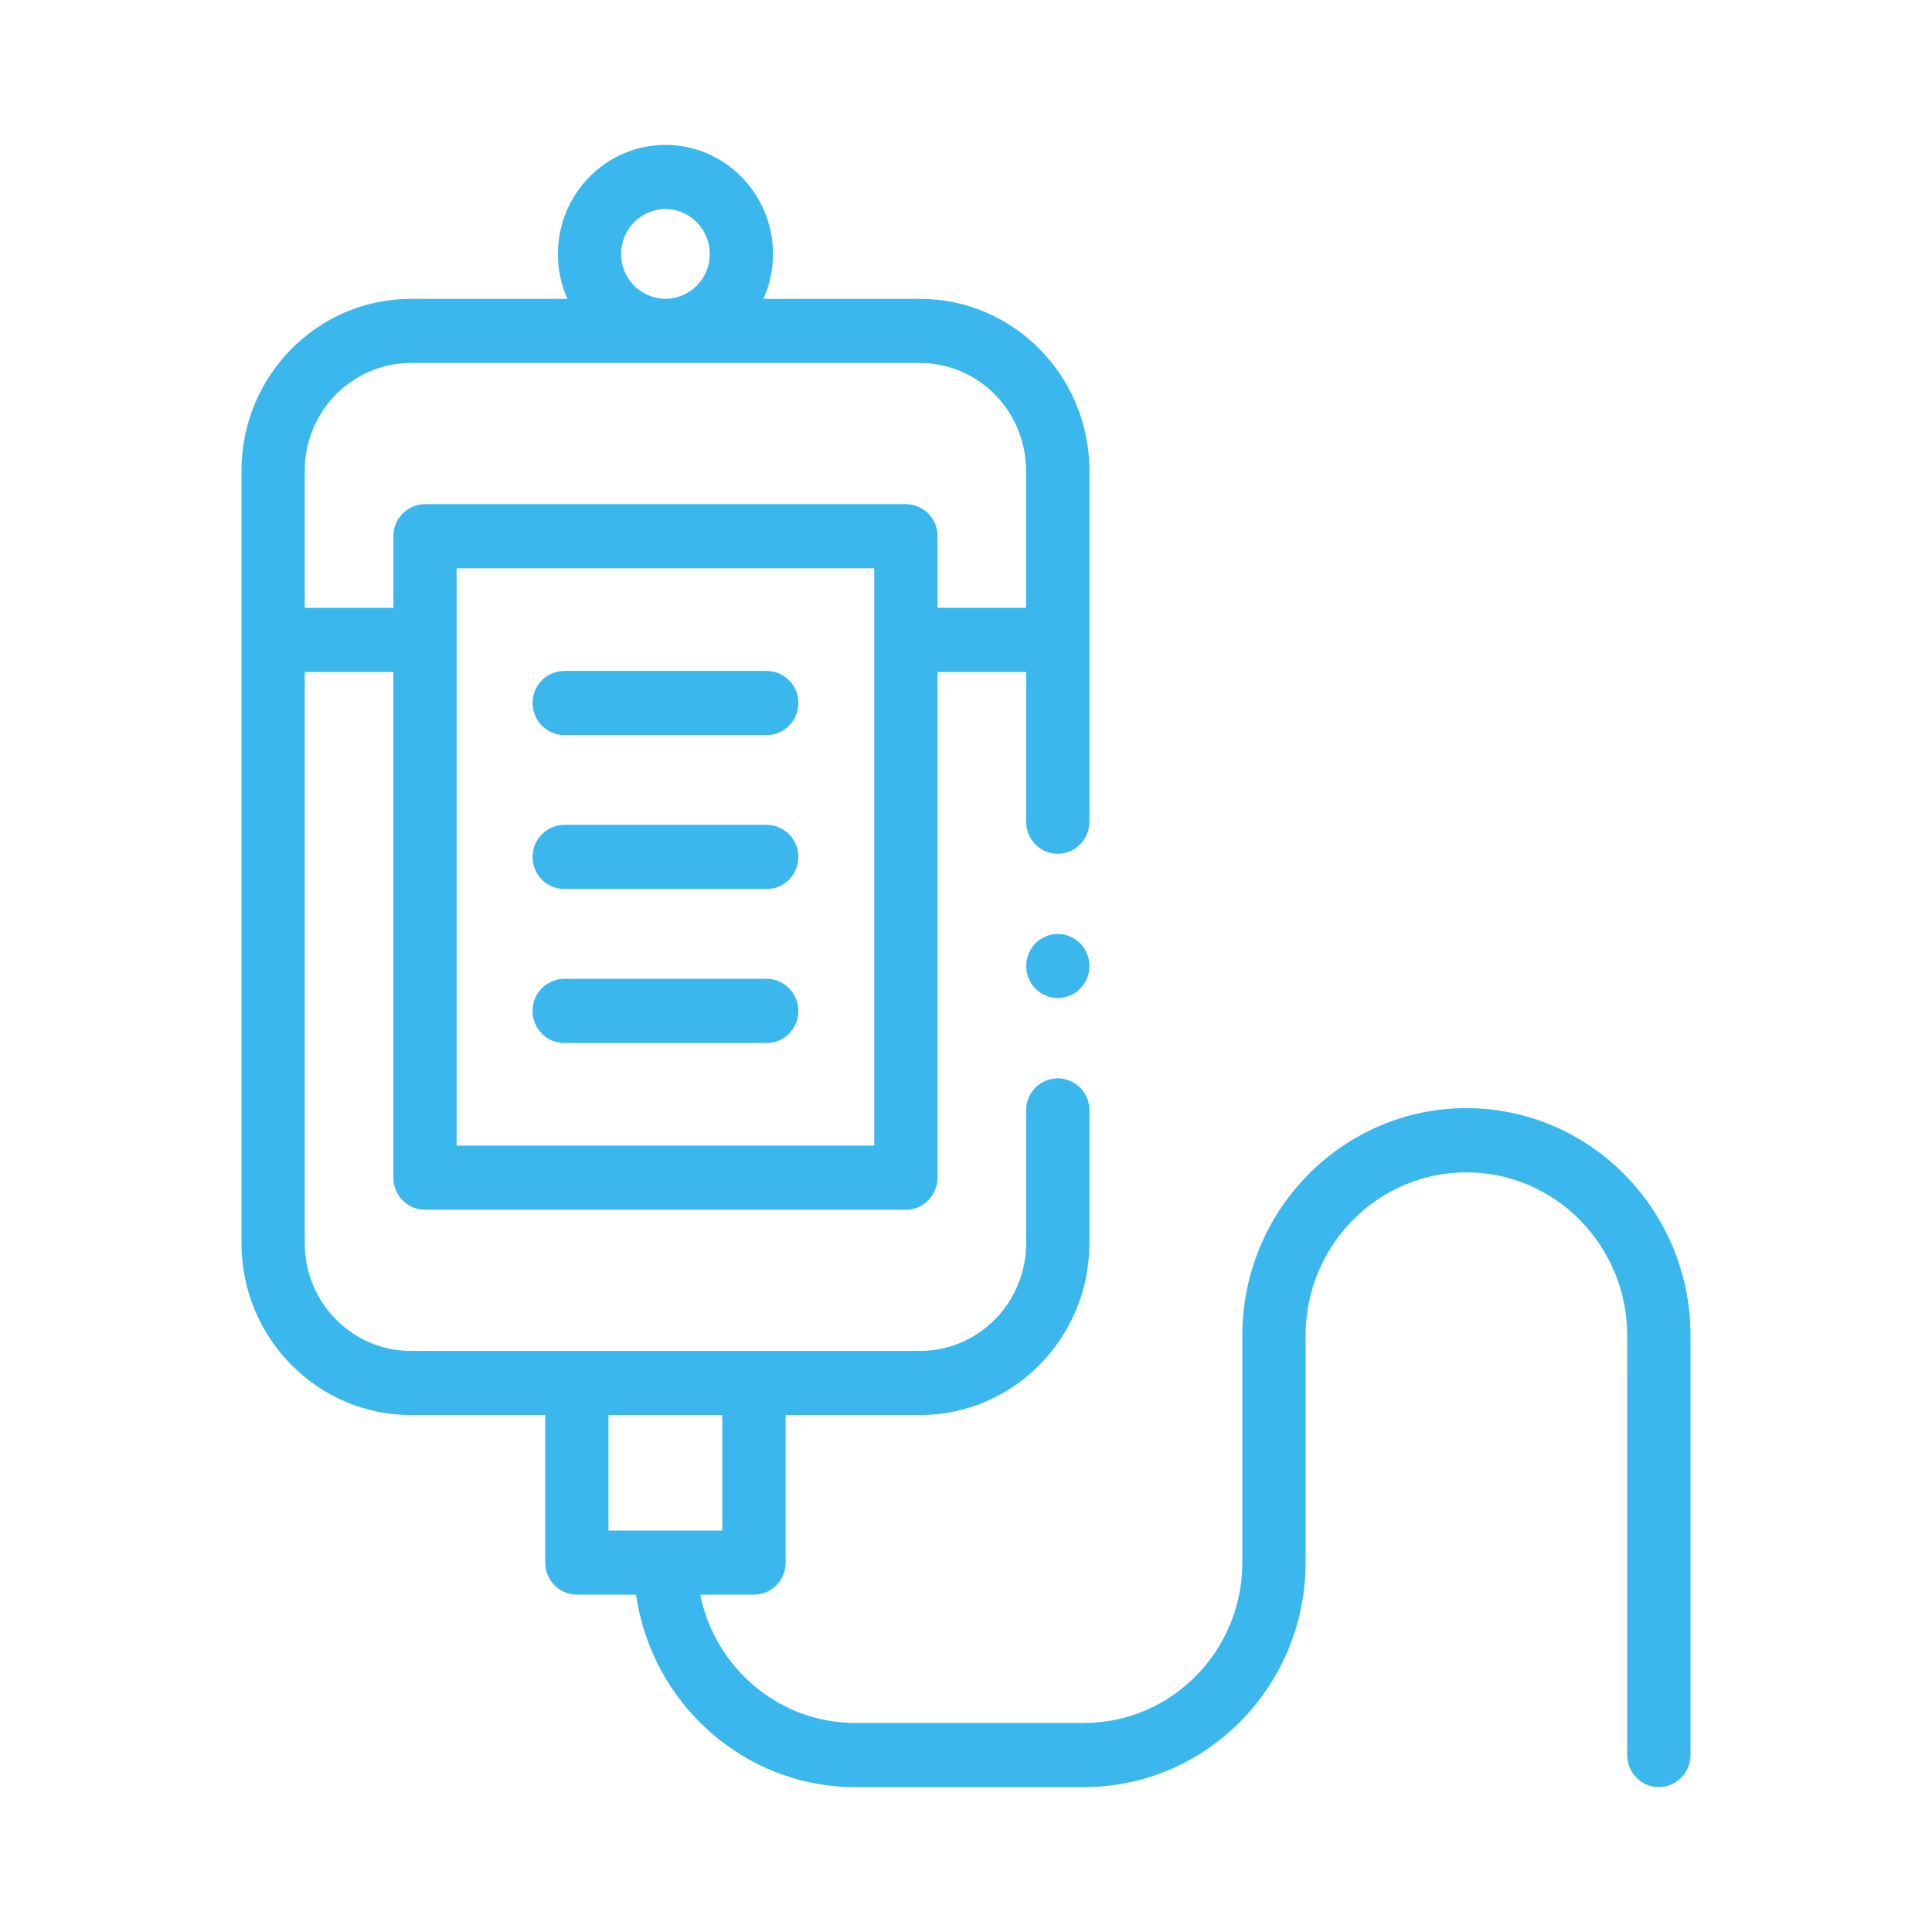 <svg width="35" height="35" viewBox="0 0 35 35" fill="none" xmlns="http://www.w3.org/2000/svg">
<path d="M26.566 20.075C24.327 20.075 22.506 21.922 22.506 24.192V28.308C22.506 29.91 21.22 31.213 19.639 31.213H15.494C14.11 31.213 12.952 30.213 12.686 28.889H13.66C13.977 28.889 14.233 28.628 14.233 28.308V25.635H16.667C18.359 25.635 19.735 24.239 19.735 22.524V20.115C19.736 20.04 19.722 19.965 19.693 19.895C19.665 19.825 19.623 19.761 19.57 19.707C19.517 19.653 19.453 19.61 19.383 19.58C19.313 19.551 19.238 19.535 19.162 19.534C19.086 19.535 19.011 19.551 18.941 19.58C18.871 19.61 18.808 19.653 18.754 19.707C18.701 19.761 18.659 19.825 18.631 19.895C18.603 19.965 18.588 20.04 18.589 20.115V22.524C18.589 23.599 17.727 24.473 16.668 24.473H7.442C6.383 24.473 5.521 23.599 5.521 22.524V12.174H7.126V21.335C7.126 21.656 7.383 21.916 7.699 21.916H16.411C16.727 21.916 16.984 21.656 16.984 21.335V12.174H18.589V14.885C18.589 15.207 18.845 15.467 19.161 15.467C19.478 15.467 19.735 15.207 19.735 14.885V8.525C19.735 6.809 18.359 5.414 16.667 5.414H13.831C13.941 5.166 14.004 4.891 14.004 4.601C14.003 3.511 13.129 2.625 12.055 2.625C10.981 2.625 10.107 3.511 10.107 4.601C10.107 4.891 10.169 5.166 10.28 5.414H7.443C5.751 5.414 4.375 6.81 4.375 8.525V22.524C4.375 24.239 5.751 25.635 7.443 25.635H9.877V28.308C9.877 28.628 10.134 28.889 10.45 28.889H11.523C11.803 30.857 13.476 32.375 15.494 32.375H19.639C21.852 32.375 23.652 30.55 23.652 28.308V24.192C23.652 22.563 24.959 21.238 26.566 21.238C28.172 21.238 29.478 22.563 29.478 24.192V31.794C29.478 32.115 29.735 32.375 30.052 32.375C30.368 32.375 30.625 32.115 30.625 31.794V24.192C30.625 21.922 28.803 20.075 26.566 20.075ZM15.838 20.754H8.272V10.295H15.838V20.754ZM11.253 4.601C11.253 4.152 11.613 3.787 12.055 3.787C12.498 3.787 12.857 4.152 12.857 4.601C12.86 4.814 12.776 5.019 12.626 5.172C12.475 5.324 12.27 5.411 12.055 5.414C11.84 5.411 11.635 5.324 11.484 5.172C11.334 5.019 11.251 4.814 11.253 4.601ZM7.442 6.576H16.666C17.725 6.576 18.587 7.45 18.587 8.525V11.011H16.984V9.714C16.985 9.638 16.971 9.563 16.943 9.493C16.914 9.423 16.872 9.359 16.819 9.305C16.766 9.251 16.702 9.208 16.632 9.179C16.562 9.149 16.487 9.134 16.411 9.133H7.699C7.623 9.134 7.548 9.149 7.478 9.179C7.408 9.209 7.345 9.252 7.292 9.306C7.238 9.36 7.196 9.423 7.168 9.493C7.14 9.564 7.126 9.638 7.127 9.714V11.012H5.521V8.525C5.521 7.45 6.383 6.576 7.442 6.576ZM11.023 25.635H13.085V27.727H11.023V25.635Z" fill="#3AB8EE"/>
<path d="M10.222 13.316H13.891C14.207 13.316 14.463 13.056 14.463 12.735C14.464 12.583 14.405 12.436 14.298 12.328C14.191 12.219 14.044 12.156 13.891 12.154H10.222C10.146 12.155 10.071 12.171 10.001 12.2C9.931 12.23 9.867 12.273 9.814 12.327C9.761 12.381 9.719 12.445 9.69 12.515C9.662 12.585 9.648 12.66 9.648 12.735C9.648 13.056 9.905 13.316 10.222 13.316ZM10.222 16.105H13.891C14.207 16.105 14.463 15.845 14.463 15.524C14.464 15.372 14.405 15.226 14.298 15.117C14.191 15.008 14.044 14.945 13.891 14.943H10.222C10.146 14.944 10.071 14.96 10.001 14.989C9.931 15.019 9.867 15.062 9.814 15.116C9.761 15.17 9.719 15.234 9.69 15.304C9.662 15.374 9.648 15.449 9.648 15.524C9.648 15.845 9.905 16.105 10.222 16.105ZM10.222 18.895H13.891C14.207 18.895 14.463 18.634 14.463 18.314C14.464 18.161 14.405 18.015 14.298 17.906C14.191 17.797 14.044 17.734 13.891 17.732H10.222C10.146 17.733 10.071 17.749 10.001 17.778C9.931 17.808 9.867 17.851 9.814 17.905C9.761 17.959 9.719 18.023 9.69 18.093C9.662 18.163 9.648 18.238 9.648 18.314C9.648 18.634 9.905 18.895 10.222 18.895ZM19.163 16.919C19.088 16.919 19.013 16.935 18.944 16.964C18.874 16.993 18.811 17.036 18.758 17.089C18.651 17.199 18.591 17.347 18.591 17.5C18.591 17.653 18.651 17.801 18.758 17.911C18.811 17.964 18.874 18.007 18.944 18.036C19.013 18.065 19.088 18.081 19.163 18.081C19.313 18.081 19.461 18.019 19.568 17.911C19.676 17.801 19.736 17.653 19.736 17.5C19.736 17.347 19.676 17.199 19.568 17.089C19.515 17.036 19.452 16.993 19.383 16.964C19.313 16.935 19.239 16.919 19.163 16.919Z" fill="#3AB8EE"/>
</svg>
